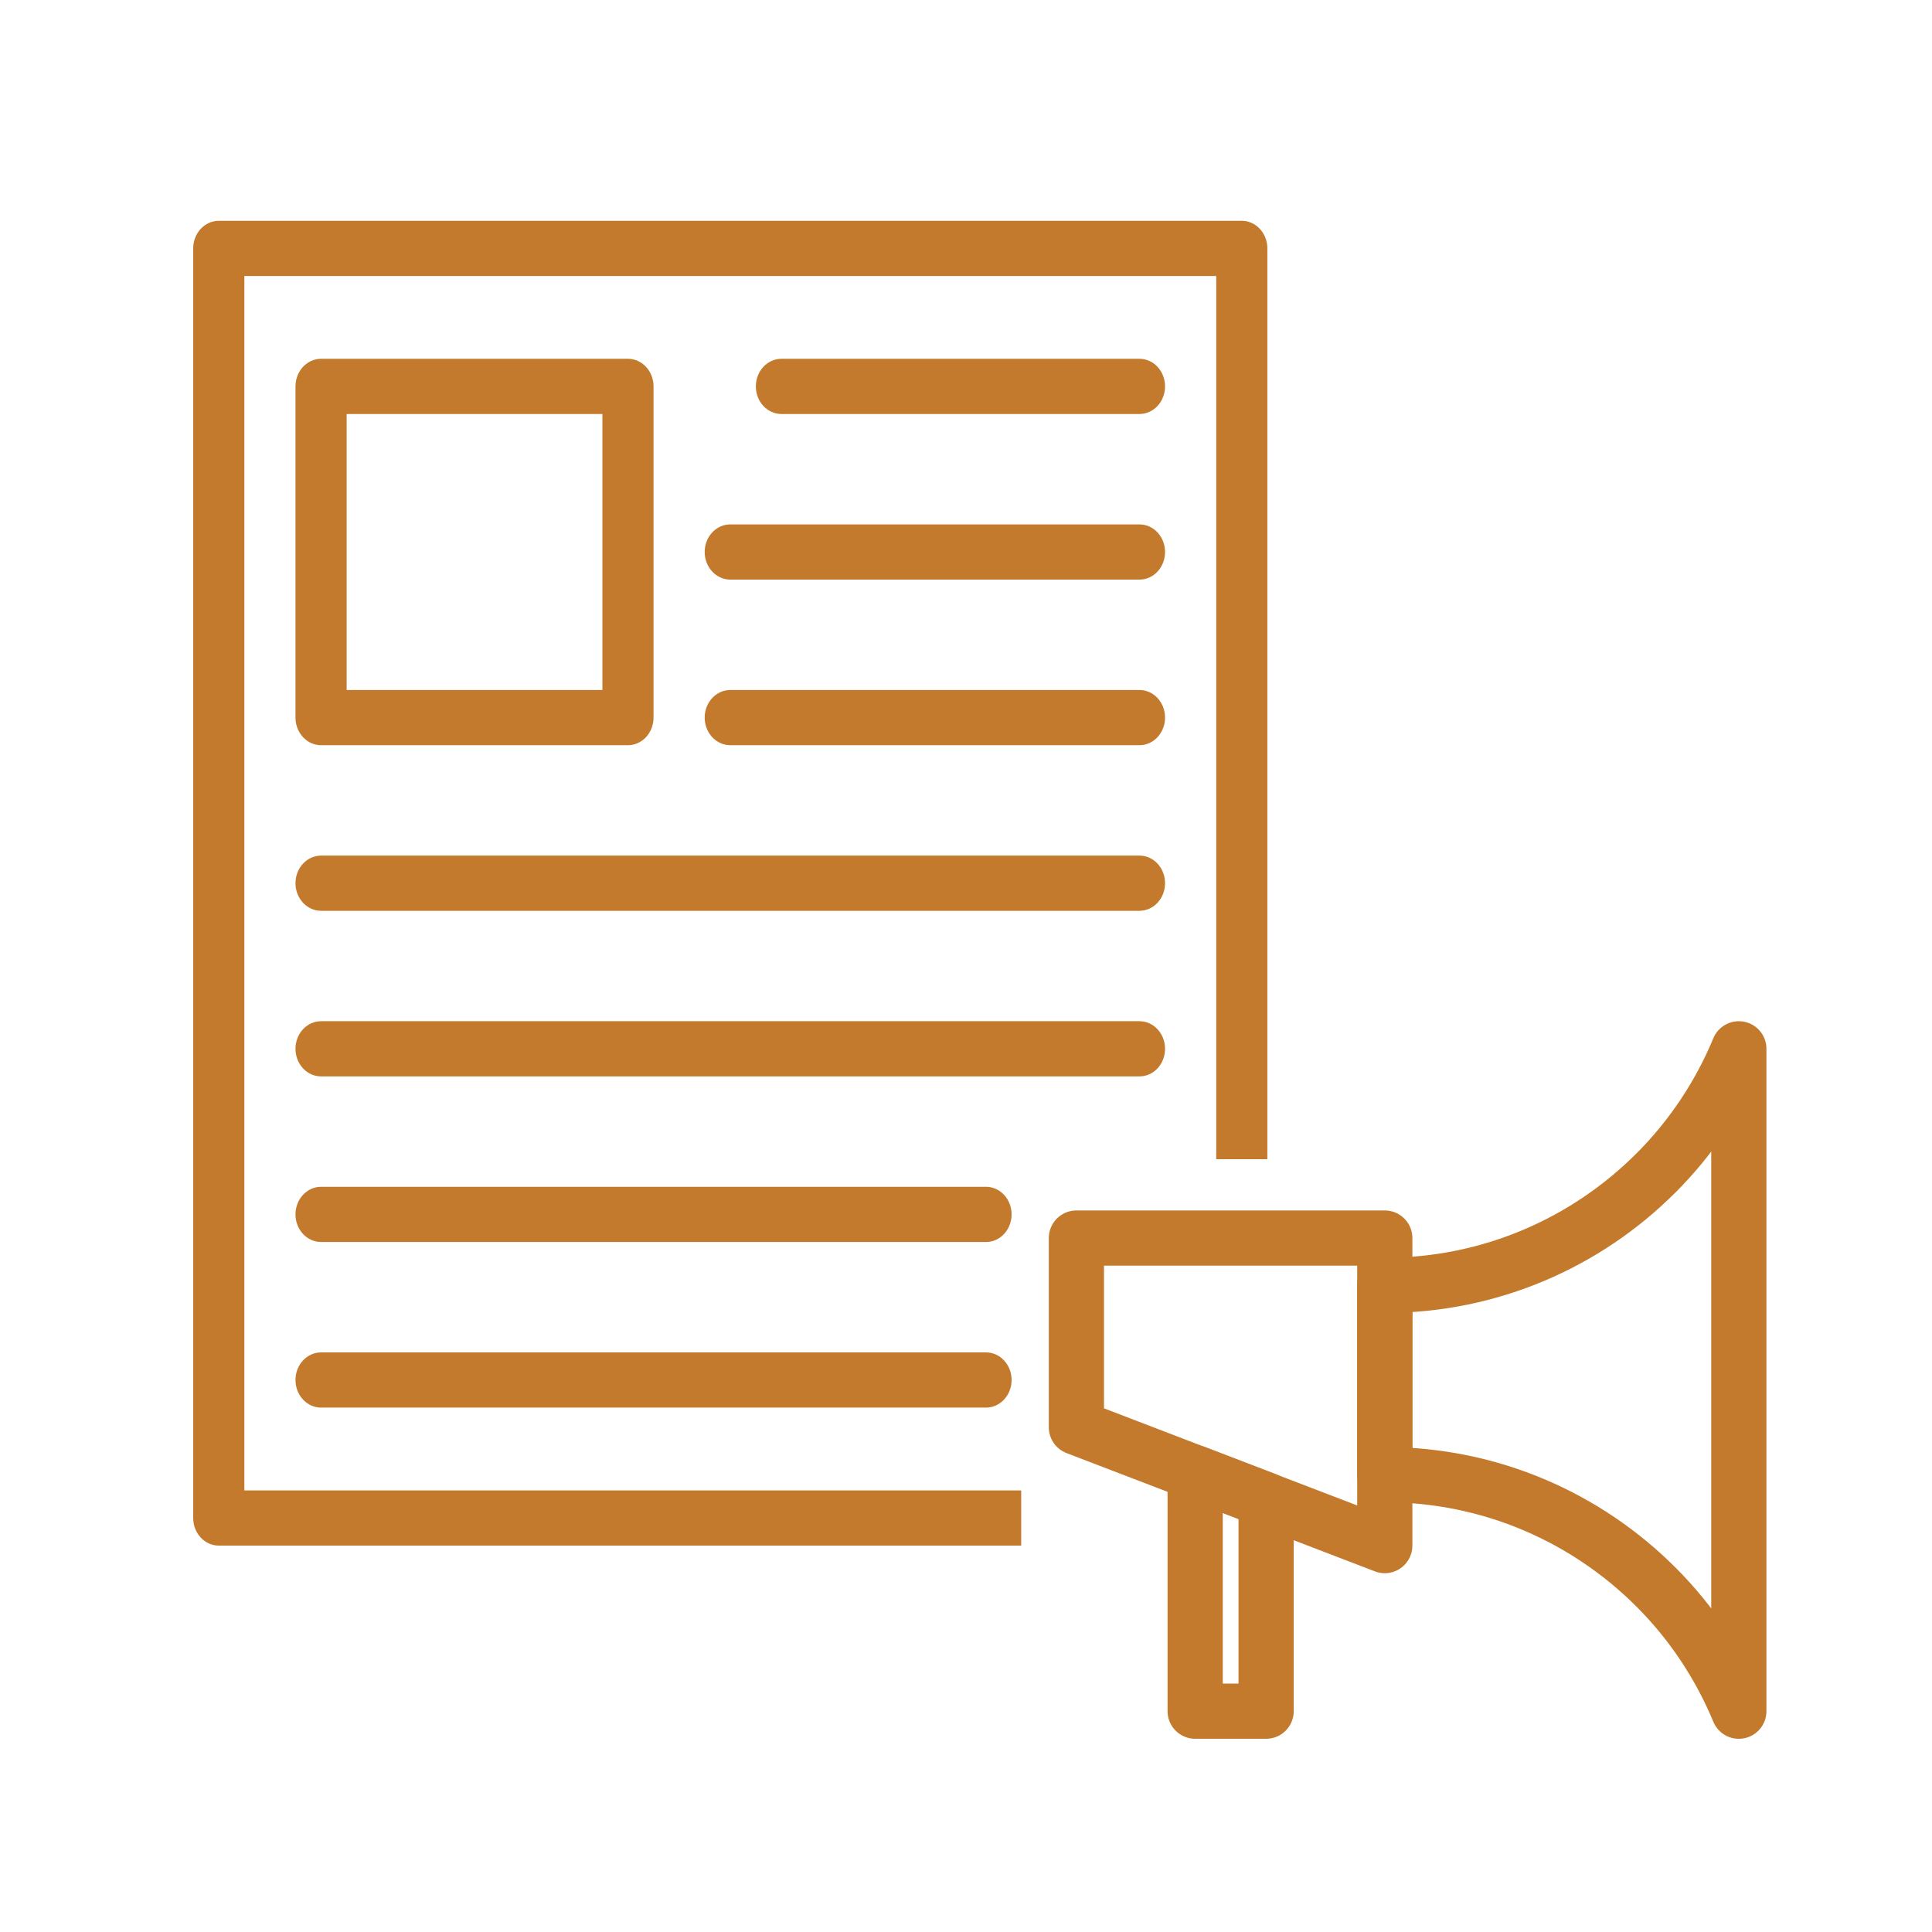 <svg width="70" height="70" viewBox="0 0 70 70" fill="none" xmlns="http://www.w3.org/2000/svg">
<path fill-rule="evenodd" clip-rule="evenodd" d="M45.919 42V9C45.919 8.735 45.821 8.48 45.647 8.293C45.474 8.105 45.238 8 44.992 8H7.927C7.415 8 7 8.448 7 9V55C7 55.552 7.415 56 7.927 56H37V54H8.853V9.999H44.066V42H45.919ZM11.633 27H22.753C22.998 27 23.234 26.894 23.408 26.707C23.582 26.519 23.679 26.265 23.679 26V14C23.679 13.735 23.582 13.48 23.408 13.293C23.234 13.105 22.998 13 22.753 13H11.633C11.121 13 10.706 13.448 10.706 14V26C10.706 26.552 11.121 27 11.633 27ZM21.826 25H12.56V15H21.826V25ZM41.941 13.293C42.115 13.48 42.212 13.735 42.212 14C42.212 14.265 42.115 14.52 41.941 14.707C41.767 14.895 41.532 15 41.286 15H28.312C27.801 15 27.386 14.552 27.386 14C27.386 13.448 27.8 13 28.312 13H41.286C41.532 13 41.767 13.105 41.941 13.293ZM41.941 19.293C42.115 19.48 42.212 19.735 42.212 20C42.212 20.265 42.115 20.52 41.941 20.707C41.767 20.895 41.532 21 41.286 21H26.459C25.948 21 25.532 20.552 25.532 20C25.532 19.448 25.948 19 26.459 19H41.286C41.532 19 41.767 19.105 41.941 19.293ZM41.941 25.293C42.115 25.48 42.212 25.735 42.212 26C42.212 26.265 42.115 26.52 41.941 26.707C41.767 26.895 41.532 27 41.286 27H26.459C25.948 27 25.532 26.552 25.532 26C25.532 25.448 25.948 25 26.459 25H41.286C41.532 25 41.767 25.105 41.941 25.293ZM41.941 31.293C42.115 31.48 42.212 31.735 42.212 32C42.212 32.265 42.115 32.52 41.941 32.707C41.767 32.895 41.532 33 41.286 33H11.633C11.121 33 10.706 32.552 10.706 32C10.706 31.448 11.121 31 11.633 31H41.286C41.532 31 41.767 31.105 41.941 31.293ZM41.941 37.293C42.115 37.48 42.212 37.735 42.212 38C42.212 38.265 42.115 38.52 41.941 38.707C41.767 38.895 41.532 39 41.286 39H11.633C11.121 39 10.706 38.552 10.706 38C10.706 37.448 11.121 37 11.633 37H41.286C41.532 37 41.767 37.105 41.941 37.293ZM36.381 49.293C36.555 49.48 36.652 49.735 36.652 50C36.652 50.265 36.555 50.52 36.381 50.707C36.207 50.895 35.972 51 35.726 51H11.633C11.121 51 10.706 50.552 10.706 50C10.706 49.448 11.121 49 11.633 49H35.726C35.972 49 36.207 49.105 36.381 49.293ZM36.652 44C36.652 43.735 36.555 43.48 36.381 43.293C36.207 43.105 35.972 43 35.726 43H11.633C11.121 43 10.706 43.448 10.706 44C10.706 44.552 11.121 45 11.633 45H35.726C35.972 45 36.207 44.895 36.381 44.707C36.555 44.52 36.652 44.265 36.652 44Z" fill="#C47A2C"/>
<path d="M63.001 38C62.298 39.698 61.27 41.228 59.992 42.506V42.504C57.479 45.017 54.009 46.571 50.174 46.571V53.429C54.009 53.429 57.479 54.984 59.992 57.496V57.495C61.27 58.772 62.298 60.302 63.001 62V38Z" stroke="#C47A2C" stroke-width="2" stroke-miterlimit="10" stroke-linecap="round" stroke-linejoin="round"/>
<path d="M50.173 56L39 51.714V44.857H50.173V56Z" stroke="#C47A2C" stroke-width="2" stroke-miterlimit="10" stroke-linecap="round" stroke-linejoin="round"/>
<path d="M43.303 53.363V61.999H45.874V54.349L43.303 53.363Z" stroke="#C47A2C" stroke-width="2" stroke-miterlimit="10" stroke-linecap="round" stroke-linejoin="round"/>
</svg>
